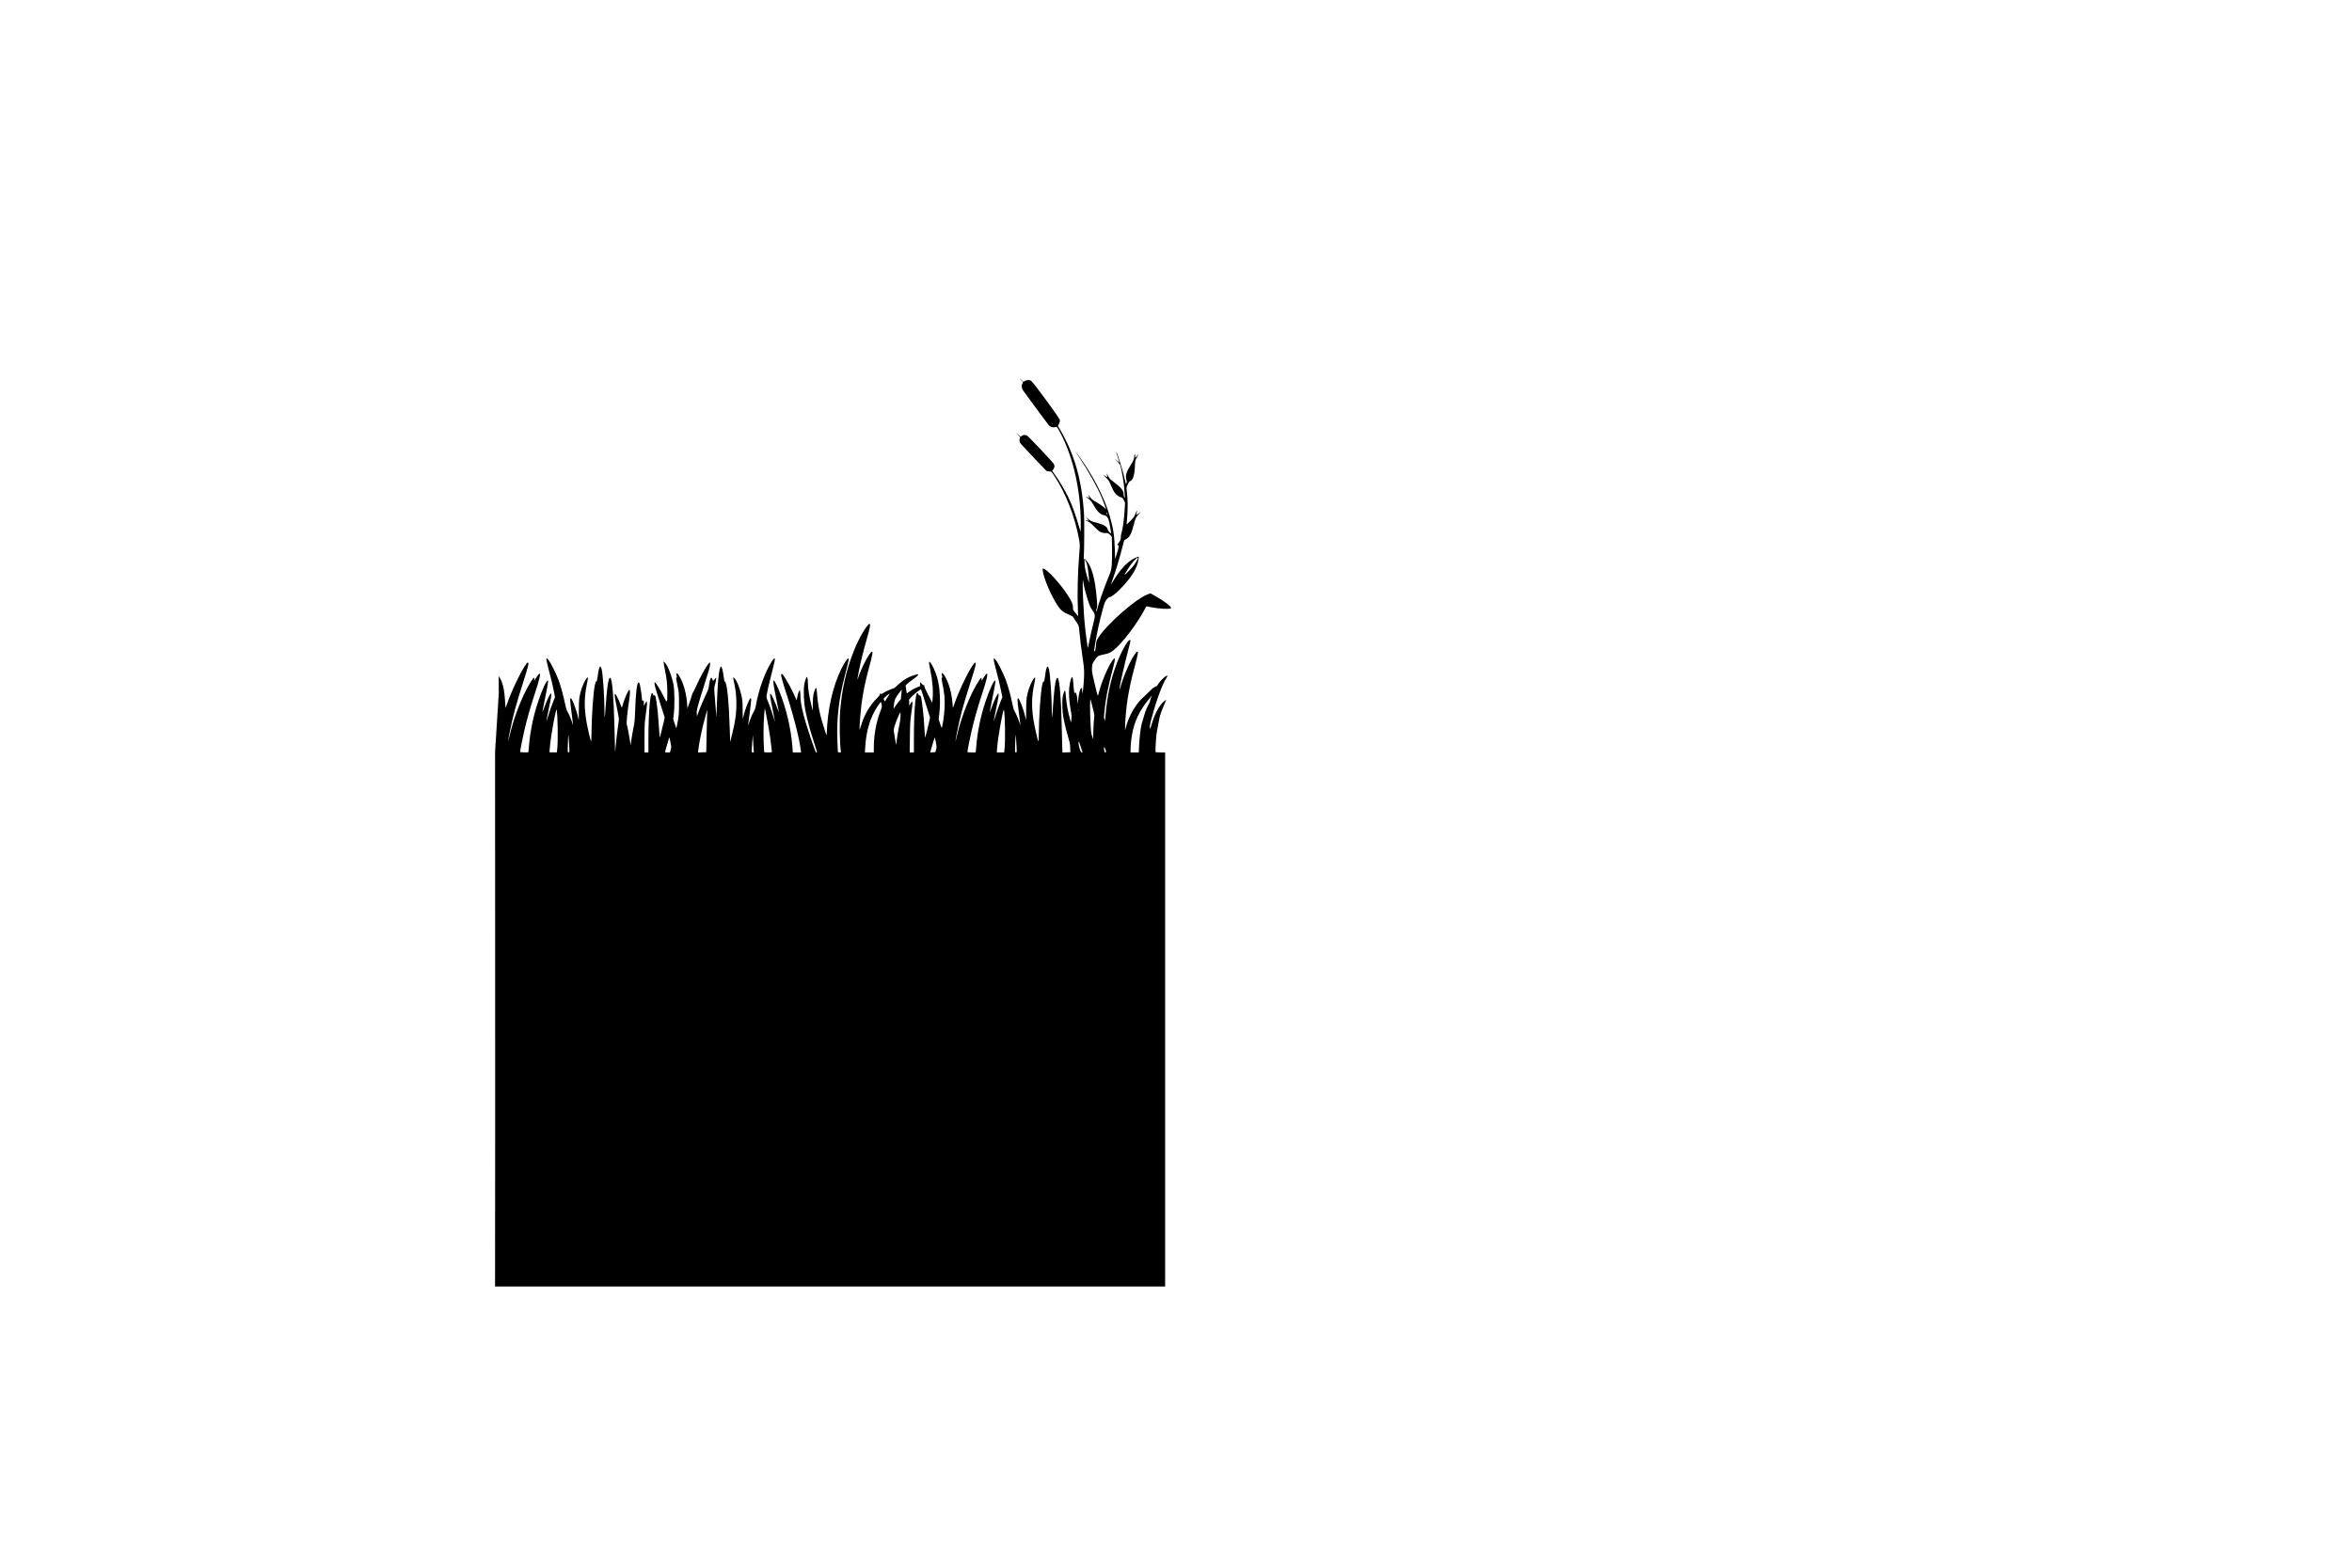 <?xml version="1.0" encoding="UTF-8" standalone="no"?>
<!-- Created with Inkscape (http://www.inkscape.org/) -->

<svg
   xmlns:dc="http://purl.org/dc/elements/1.1/"
   xmlns:cc="http://creativecommons.org/ns#"
   xmlns:rdf="http://www.w3.org/1999/02/22-rdf-syntax-ns#"
   xmlns:svg="http://www.w3.org/2000/svg"
   xmlns="http://www.w3.org/2000/svg"
   xmlns:sodipodi="http://sodipodi.sourceforge.net/DTD/sodipodi-0.dtd"
   xmlns:inkscape="http://www.inkscape.org/namespaces/inkscape"
   width="1800mm"
   height="1200mm"
   viewBox="0 0 1800 1200"
   version="1.1"
   id="svg8"
   inkscape:version="0.92.3 (2405546, 2018-03-11)"
   sodipodi:docname="panel_4.svg">
  <defs
     id="defs2" />
  <sodipodi:namedview
     id="base"
     pagecolor="#ffffff"
     bordercolor="#666666"
     borderopacity="1.0"
     inkscape:pageopacity="0.0"
     inkscape:pageshadow="2"
     inkscape:zoom="0.32000001"
     inkscape:cx="3738.9684"
     inkscape:cy="2859.0101"
     inkscape:document-units="mm"
     inkscape:current-layer="layer1"
     showgrid="false"
     inkscape:window-width="1920"
     inkscape:window-height="1016"
     inkscape:window-x="0"
     inkscape:window-y="27"
     inkscape:window-maximized="1"
     inkscape:snap-global="false" />
  <g
     inkscape:label="Layer 1"
     inkscape:groupmode="layer"
     id="layer1"
     transform="translate(0,903)">
    <path
       style="fill:#000000;stroke-width:0.265"
       d="m 780.248,-613.519 c 0.106,0 0.776,0.635 1.517,1.376 l 1.376,1.411 1.27,-0.705 c 1.517,-0.811 3.21,-0.847 4.621,-0.141 1.411,0.741 21.519,28.046 21.978,29.88 0.282,1.129 0.212,1.587 -0.493,3.033 l -0.847,1.729 1.023,1.729 c 11.606,19.72 17.216,39.228 18.909,65.581 0.318,5.009 0.176,29.104 -0.177,33.337 -0.141,1.87 -0.106,2.152 0.212,1.517 0.388,-0.741 0.459,-0.741 1.799,0.882 4.163,4.974 6.632,13.899 7.867,28.469 0.494,5.68 0.494,6.561 0,8.114 -0.6,2.046 -0.635,2.399 -0.211,2.117 0.176,-0.106 0.458,-0.705 0.564,-1.34 0.811,-3.704 5.362,-16.721 8.855,-25.188 1.764,-4.304 1.975,-5.08 2.328,-8.855 0.212,-2.328 0.282,-7.938 0.212,-12.877 l -0.176,-8.749 -1.341,-1.376 c -1.305,-1.341 -1.482,-1.411 -3.598,-1.411 -3.14,0 -4.586,-0.847 -8.431,-4.833 -2.54,-2.611 -3.634,-3.492 -5.292,-4.198 l -2.082,-0.882 1.552,0.247 1.587,0.212 -1.2,-1.517 -1.235,-1.552 1.482,1.305 c 2.258,2.011 2.858,2.293 6.774,3.281 5.715,1.446 8.255,3.034 8.749,5.539 0.176,0.882 2.575,3.21 2.575,2.47 0,-0.318 -0.317,-2.188 -1.27,-7.303 -0.741,-4.092 -1.941,-5.997 -3.987,-6.35 -3.104,-0.529 -5.468,-2.857 -8.643,-8.467 -1.235,-2.187 -2.046,-3.139 -3.528,-4.198 -2.152,-1.552 -2.399,-2.152 -0.388,-0.988 1.411,0.847 1.411,0.847 0.706,-0.882 -0.776,-1.834 -0.67,-1.834 0.494,-0.07 1.658,2.434 1.764,2.54 5.644,4.763 2.011,1.129 4.445,2.822 5.398,3.739 0.917,0.917 1.693,1.623 1.693,1.552 0,-0.247 -2.505,-7.055 -3.352,-9.031 -3.21,-7.655 -10.054,-20.003 -16.369,-29.457 -4.198,-6.279 -4.762,-7.303 -1.729,-3.175 11.042,14.993 20.249,32.809 24.201,46.779 2.822,9.878 3.563,14.922 3.916,25.717 l 0.212,7.232 0.952,-2.999 c 2.152,-6.809 2.222,-7.373 0.811,-7.867 -0.176,-0.071 0.247,-0.776 0.952,-1.623 1.305,-1.517 1.693,-2.681 1.693,-4.974 0,-0.741 0.247,-2.011 0.564,-2.858 0.776,-2.258 1.834,-9.807 2.258,-16.721 l 0.388,-5.998 -0.952,-2.011 c -0.811,-1.693 -1.129,-2.011 -2.082,-2.187 -1.517,-0.282 -3.81,-1.976 -5.08,-3.775 -0.564,-0.776 -1.764,-3.175 -2.681,-5.362 -1.446,-3.457 -1.905,-4.198 -3.739,-5.998 -2.293,-2.187 -2.399,-2.469 -0.424,-1.129 0.706,0.459 1.376,0.811 1.446,0.705 0.071,-0.071 -0.035,-0.635 -0.247,-1.27 -0.706,-2.011 -0.423,-1.834 0.776,0.459 0.953,1.87 1.623,2.575 4.198,4.515 5.786,4.304 7.69,6.703 7.69,9.631 0,0.847 0.247,1.835 0.529,2.223 0.494,0.6 0.529,0.529 0.353,-1.094 -0.071,-0.988 -0.247,-3.21 -0.353,-4.939 -0.318,-5.009 -1.729,-13.405 -2.999,-18.168 -0.247,-0.882 -1.093,-2.082 -2.575,-3.528 l -2.187,-2.223 1.905,1.623 c 1.058,0.917 1.975,1.588 2.046,1.517 0.071,-0.071 -0.494,-1.87 -1.235,-4.021 -0.741,-2.187 -1.235,-3.951 -1.129,-3.951 0.635,0 5.433,15.628 6.703,21.872 0.6,2.893 0.635,2.963 1.058,2.046 0.353,-0.776 0.388,-1.27 0.071,-2.363 -1.023,-3.281 -0.212,-6.139 3.104,-11.324 2.117,-3.281 2.822,-4.974 2.822,-6.773 0,-0.494 0.106,-1.235 0.283,-1.587 0.176,-0.459 0.282,-0.106 0.423,1.093 l 0.176,1.764 1.023,-1.482 c 0.564,-0.811 1.058,-1.446 1.129,-1.376 0.071,0.071 -0.423,1.164 -1.093,2.434 -1.199,2.223 -1.27,2.54 -1.446,6.879 -0.318,6.879 -1.517,10.548 -3.704,11.218 -0.494,0.176 -1.129,1.094 -1.799,2.54 -1.023,2.258 -1.023,2.364 -0.67,5.362 0.706,5.962 0.811,10.901 0.423,17.498 -0.247,3.669 -0.494,7.02 -0.6,7.408 -0.318,1.094 5.08,-4.374 5.927,-5.997 0.423,-0.776 1.023,-2.187 1.376,-3.175 0.635,-1.87 0.882,-1.27 0.353,0.952 -0.176,0.741 -0.247,1.34 -0.141,1.34 0.07,0 0.882,-0.6 1.799,-1.34 l 1.623,-1.305 -1.835,2.223 c -2.364,2.857 -2.258,2.61 -3.739,8.29 -1.799,6.809 -3.14,9.278 -5.892,10.654 -0.67,0.353 -1.235,0.635 -1.305,0.705 -0.035,0.035 -0.776,2.822 -1.623,6.209 -2.081,8.29 -4.798,17.11 -8.502,27.658 -0.141,0.388 0.599,-0.741 1.658,-2.505 5.397,-8.961 10.654,-14.675 15.981,-17.321 1.164,-0.6 2.469,-1.2 2.928,-1.341 0.776,-0.212 0.812,-0.211 0.565,1.658 -0.811,6.773 -5.398,14.252 -14.146,23.142 -3.845,3.916 -6.809,6.068 -8.29,6.068 -0.247,0 -1.093,0.741 -1.905,1.693 -1.27,1.446 -1.588,2.293 -2.893,6.949 -2.575,9.243 -4.692,18.944 -6.245,28.505 -0.741,4.692 -0.74,4.868 -0.105,4.198 0.529,-0.494 0.741,-1.446 0.952,-4.198 0.247,-3.21 0.388,-3.704 1.623,-5.751 6.209,-10.266 29.104,-30.374 38.135,-33.549 l 1.976,-0.705 3.563,2.011 c 6.597,3.669 12.242,7.903 12.242,9.173 0,1.164 -9.172,0.741 -16.157,-0.741 -1.411,-0.282 -2.646,-0.529 -2.717,-0.529 -0.106,0 -0.6,0.847 -1.093,1.835 -5.397,10.689 -17.921,27.129 -24.236,31.891 -2.469,1.834 -3.493,2.293 -6.421,2.928 -5.468,1.164 -5.538,1.199 -7.726,4.374 -1.905,2.787 -1.976,2.999 -2.187,5.715 -0.176,2.469 -0.035,3.563 1.199,8.996 2.081,9.031 2.999,12.7 3.246,12.7 0.106,0 0.565,-1.481 1.023,-3.28 1.905,-7.479 7.02,-19.474 10.089,-23.636 2.258,-3.034 2.505,-1.87 0.846,4.339 -4.269,16.157 -5.962,24.694 -7.02,35.666 -0.282,2.928 -0.282,3.987 0.106,5.08 0.459,1.341 0.494,1.199 0.917,-3.74 1.129,-13.899 3.951,-26.987 8.185,-38.276 3.669,-9.807 8.678,-18.838 10.407,-18.838 0.635,0 0.494,0.917 -0.988,6.526 -3.81,14.676 -7.232,30.021 -6.879,31.009 0.106,0.212 0.353,-0.317 0.564,-1.199 2.434,-9.137 8.431,-22.507 11.748,-26.317 2.505,-2.857 2.363,-1.446 -1.27,12.207 -2.117,7.867 -3.598,14.746 -4.939,22.93 -0.882,5.327 -1.976,17.075 -1.94,20.99 v 2.822 l 0.812,-2.822 c 2.681,-9.278 7.796,-17.745 13.97,-23.036 3.246,-2.752 5.876,-6.617 9.721,-7.993 2.309,-4.429 9.15,-10.089 7.659,-6.899 -4.744,7.029 -9.805,23.696 -12.387,33.605 -1.341,5.397 -1.113,8.064 0.086,4.324 4.983,-17.856 11.635,-20.294 11.635,-20.294 -5.347,12.267 -4.912,12.387 -6.701,22.033 -1.164,4.48 -1.512,14.913 -1.547,17.735 0,0.353 0.988,0.458 3.704,0.458 h 3.704 v 4.41 4.41 400 H 378.857 c 0.228,-153.128 0,-316.163 0,-466.066 0.092,0 0.098,-0.13 0,-0.397 -1.6e-4,0 0,57.881 0,57.878 l 2.777,-44.395 c 0.32,0.125 -0.26,-14.789 0.247,-14.043 3.775,5.75 4.279,12.765 4.949,23.066 0.07,1.411 0.07,1.411 0.882,-1.058 4.022,-12.171 14.288,-32.632 16.334,-32.632 0.917,0 0.176,3.175 -3.563,14.817 -5.821,18.203 -8.079,26.635 -10.548,39.229 -1.341,6.879 -1.376,8.325 -0.035,2.399 2.681,-11.853 7.726,-25.718 13.088,-35.983 2.434,-4.621 5.151,-8.82 5.68,-8.82 0.212,0 0.282,0.529 0.211,1.235 -0.071,0.67 -0.106,1.164 -0.07,1.129 0.07,-0.035 0.882,-1.305 1.87,-2.822 0.988,-1.482 1.94,-2.717 2.152,-2.717 1.058,0 0.106,4.233 -3.527,15.346 -3.81,11.783 -5.856,18.979 -8.149,28.751 -1.199,5.045 -3.105,14.887 -3.14,15.946 0,0.247 6.35,0.423 6.35,0.176 0,-0.035 0.247,-2.61 0.529,-5.715 0.988,-10.936 3.352,-22.331 6.915,-32.985 2.928,-8.819 6.315,-16.228 7.408,-16.228 0.564,0 0.106,2.893 -2.187,14.111 -1.129,5.503 -2.011,10.054 -1.94,10.124 0.035,0.071 0.847,-1.905 1.729,-4.374 1.834,-4.974 4.128,-9.701 4.833,-9.913 0.635,-0.212 0.282,2.364 -1.799,12.383 -0.953,4.621 -1.728,8.573 -1.693,8.82 0,0.247 0.458,-1.094 1.023,-2.929 1.199,-4.022 3.104,-9.489 4.515,-12.911 l 1.058,-2.505 -0.811,-4.198 c -0.882,-4.551 -2.187,-9.948 -4.41,-18.415 -1.976,-7.514 -1.87,-8.608 0.529,-5.468 1.587,2.081 5.75,10.512 7.373,14.922 1.834,5.115 3.598,11.395 4.798,17.321 0.67,3.316 1.34,5.715 1.764,6.315 0.847,1.199 2.646,5.292 3.775,8.643 l 0.811,2.47 -0.176,-1.764 c -0.071,-0.988 -0.564,-4.798 -1.058,-8.467 -1.058,-8.043 -1.199,-10.442 -0.67,-10.654 0.917,-0.318 4.233,8.114 5.609,14.323 0.318,1.376 0.6,2.504 0.635,2.504 0.035,0 0.07,-3.528 0.07,-7.867 0,-8.396 0.318,-10.689 2.152,-16.369 1.482,-4.41 4.057,-9.031 4.727,-8.326 0.176,0.141 -0.176,2.434 -0.741,5.045 -2.046,9.596 -2.152,18.098 -0.318,28.752 0.776,4.551 3.14,14.64 3.528,15.099 0.141,0.176 0.282,-2.611 0.317,-6.174 0.106,-13.018 1.341,-31.08 2.54,-36.795 0.6,-2.787 0.706,-3.069 1.199,-2.857 0.318,0.106 0.564,-0.741 0.882,-3.246 0.459,-3.951 0.918,-6.173 1.482,-7.585 0.494,-1.27 1.129,-0.776 1.658,1.27 0.953,3.916 2.152,20.99 2.152,31.609 0,2.999 0.106,5.362 0.212,5.257 0.106,-0.141 0.423,-3.528 0.67,-7.585 1.129,-16.651 2.328,-23.848 3.739,-22.437 1.341,1.341 2.505,15.134 2.964,35.383 0.153,7.186 0.364,14.371 0.599,21.555 l 0.212,-2.399 c 0.67,-7.585 1.411,-14.146 2.011,-17.815 0.353,-2.293 0.67,-4.692 0.67,-5.327 0,-0.635 -0.706,-4.551 -1.552,-8.714 -1.693,-8.22 -1.976,-10.265 -1.446,-10.548 0.459,-0.212 2.258,3.139 3.916,7.373 l 1.305,3.281 0.67,-2.223 c 1.658,-5.503 4.198,-11.218 5.115,-11.536 0.635,-0.176 0.599,2.893 -0.071,7.338 -1.446,9.596 -2.293,17.886 -1.94,19.05 0.6,2.011 2.046,9.454 2.505,12.876 l 0.459,3.175 0.599,-4.41 c 0.353,-2.434 1.058,-6.385 1.552,-8.82 0.811,-3.634 1.023,-5.821 1.27,-12.524 0.494,-13.723 1.27,-21.025 2.399,-22.154 0.564,-0.564 0.953,0.106 1.446,2.399 0.564,2.611 1.411,8.608 1.411,10.16 0,1.199 0.071,1.34 0.706,1.129 0.67,-0.212 0.705,-0.07 0.705,2.011 v 2.222 l 0.741,-1.482 c 0.388,-0.811 0.952,-1.658 1.235,-1.905 0.776,-0.635 0.635,2.081 -0.458,9.772 -0.882,6.103 -0.953,7.62 -0.988,17.851 v 11.218 h 1.482 1.517 v -9.101 c 0.035,-25.259 1.693,-40.993 3.704,-34.996 0.353,1.023 0.423,1.094 0.67,0.494 1.058,-2.681 2.716,8.537 3.774,25.611 0.212,3.598 0.423,6.562 0.494,6.633 0.106,0.106 2.505,-9.243 3.21,-12.489 l 0.6,-2.822 -2.399,-7.585 c -4.551,-14.358 -5.045,-16.016 -5.292,-17.745 -0.212,-1.376 -0.177,-1.693 0.211,-1.552 0.847,0.247 3.704,4.798 6.421,10.23 3.104,6.138 3.069,6.174 3.069,-2.681 0,-6.562 -0.317,-9.702 -1.764,-16.828 -0.6,-2.822 -1.058,-5.503 -1.058,-5.962 v -0.811 l 0.917,0.847 c 2.223,2.046 5.433,10.442 6.738,17.427 0.741,4.092 0.847,16.369 0.141,21.908 l -0.459,3.916 1.164,3.563 c 0.635,1.976 1.2,3.528 1.27,3.457 0.07,-0.035 0.529,-2.47 1.058,-5.362 0.847,-4.692 0.952,-6.138 0.952,-13.546 0,-8.043 -0.035,-8.432 -1.129,-13.547 -1.199,-5.68 -1.34,-6.738 -0.741,-6.385 0.247,0.176 0.282,-0.176 0.106,-1.129 -0.106,-0.741 -0.247,-1.482 -0.283,-1.658 0,-0.176 0.141,-0.388 0.388,-0.458 0.635,-0.247 2.893,3.528 4.41,7.338 1.976,5.045 3.316,11.606 3.563,17.604 l 0.07,1.94 1.482,-4.057 c 0.811,-2.223 1.658,-4.868 1.905,-5.821 0.212,-0.988 0.599,-1.94 0.846,-2.117 0.212,-0.212 1.094,-1.94 1.94,-3.88 3.739,-8.537 9.843,-19.227 10.971,-19.227 0.564,0 0.353,2.329 -0.6,5.504 -0.494,1.729 -1.976,6.562 -3.316,10.724 -5.292,16.616 -6.314,20.461 -6.032,22.93 l 0.211,1.94 0.67,-1.94 c 1.023,-3.104 4.586,-11.5 6.491,-15.416 1.341,-2.787 1.799,-4.163 1.976,-5.997 0.318,-3.246 1.164,-6.104 1.799,-6.104 0.247,0 0.67,0.565 0.882,1.27 l 0.424,1.235 1.199,-1.34 1.164,-1.34 0.035,1.093 c 0,0.564 -0.353,2.329 -0.776,3.881 -0.917,3.351 -0.882,2.575 -0.176,11.254 0.353,3.881 0.74,8.89 0.882,11.113 0.247,3.951 0.282,3.845 0.529,-4.586 0.564,-19.121 1.799,-30.938 3.246,-31.15 0.6,-0.106 1.482,3.281 1.976,7.408 0.353,3.069 0.599,3.986 1.023,4.092 1.552,0.423 3.105,15.875 3.74,37.817 l 0.282,8.467 1.482,-5.997 c 2.716,-10.936 3.492,-17.427 3.21,-26.105 -0.176,-4.763 -0.423,-7.056 -1.27,-11.113 -0.6,-2.822 -1.094,-5.433 -1.094,-5.786 0,-0.67 2.2e-4,-0.67 0.741,0 1.905,1.729 4.233,7.338 5.539,13.37 0.811,3.739 0.917,5.08 0.917,11.43 0.035,6.738 0.071,7.056 0.494,5.115 1.199,-5.574 4.551,-14.217 5.609,-14.535 0.67,-0.176 0.564,1.658 -0.388,8.926 -1.623,11.959 -1.799,13.617 -0.917,10.407 0.706,-2.646 2.47,-6.949 3.669,-8.925 0.776,-1.27 1.341,-2.822 1.587,-4.374 2.152,-12.383 7.02,-25.965 12.241,-34.079 1.517,-2.328 2.117,-2.787 2.434,-1.905 0.106,0.212 -0.459,2.893 -1.235,5.891 -2.364,9.066 -4.48,18.063 -4.939,20.92 -0.423,2.646 -0.423,2.752 0.529,4.904 1.235,2.857 3.14,8.255 4.657,13.158 1.411,4.657 1.341,4.198 -0.917,-6.844 -1.834,-8.819 -2.222,-12.1 -1.34,-11.36 0.706,0.564 3.316,6.244 4.833,10.513 0.776,2.081 1.376,3.634 1.376,3.422 0.035,-0.247 -0.917,-5.08 -2.082,-10.83 -2.046,-10.019 -2.469,-13.3 -1.799,-13.3 0.494,0 2.222,3.21 3.739,6.879 5.786,14.041 9.49,29.633 10.618,44.697 l 0.247,3.457 h 3.175 3.14 l -0.247,-2.011 c -1.164,-9.525 -6.562,-30.127 -12.312,-47.025 -0.988,-2.963 -2.681,-9.278 -2.681,-10.09 0,-0.459 0.141,-0.882 0.352,-1.023 0.776,-0.494 5.609,7.514 9.314,15.452 l 2.187,4.763 0.6,-2.999 c 0.318,-1.658 0.847,-3.422 1.199,-3.951 l 0.635,-0.917 0.247,1.587 c 0.106,0.882 0.247,2.434 0.247,3.492 0.106,6.174 2.187,14.746 7.514,30.798 3.351,9.984 4.092,11.924 4.621,11.924 0.388,0 0.6,-0.176 0.494,-0.458 -0.423,-1.164 -4.198,-13.229 -5.151,-16.475 -1.623,-5.75 -3.105,-11.782 -3.916,-16.227 -0.988,-5.186 -1.34,-14.746 -0.705,-18.592 0.423,-2.716 1.587,-6.103 2.117,-6.103 0.318,0 0.705,2.717 0.705,5.115 0,3.881 1.27,11.465 3.105,18.344 l 0.67,2.47 -0.035,-4.939 c 0,-2.716 0.211,-5.962 0.458,-7.232 0.494,-2.575 1.587,-5.292 2.117,-5.292 0.176,0 0.423,1.235 0.529,2.717 0.847,11.395 2.328,18.45 6.491,30.974 1.058,3.104 1.059,3.14 1.094,1.587 0.459,-18.309 4.621,-36.795 11.289,-50.13 1.87,-3.704 4.445,-7.726 4.974,-7.726 0.917,0 0.706,1.059 -2.61,13.935 -4.551,17.674 -6.244,32.949 -5.504,49.565 0.176,3.986 0.353,7.515 0.353,7.832 0,0.494 0.282,0.635 1.235,0.635 1.129,0 1.199,-0.07 1.058,-0.988 -0.882,-4.974 -1.164,-22.472 -0.529,-30.798 1.27,-16.369 4.586,-31.15 10.301,-45.579 3.881,-9.913 10.407,-21.061 12.277,-21.061 0.776,0 0.176,3.316 -2.082,11.113 -2.857,10.089 -4.763,17.745 -6.209,25.154 -1.235,6.138 -1.376,8.043 -0.423,4.763 1.94,-6.526 8.572,-19.191 10.371,-19.791 1.023,-0.318 0.564,2.152 -2.505,13.688 -2.787,10.372 -4.233,17.604 -5.538,27.517 -0.459,3.669 -1.376,14.958 -1.341,17.11 0.035,2.011 -0.176,2.399 1.799,-3.704 2.223,-6.914 6.491,-13.97 11.324,-18.698 1.517,-1.482 2.363,-2.575 2.363,-3.104 0,-0.811 0.494,-1.058 0.882,-0.423 0.141,0.212 0.882,-0.106 1.835,-0.741 1.517,-1.058 7.056,-3.492 7.902,-3.492 0.247,0 1.552,-1.094 2.963,-2.434 4.269,-4.022 7.832,-6.174 13.123,-7.796 4.128,-1.27 3.599,-0.141 -1.799,3.669 -1.764,1.27 -3.669,2.752 -4.198,3.316 l -0.988,1.058 0.458,3.034 0.458,3.069 2.258,-1.658 c 1.235,-0.917 3.527,-2.187 5.115,-2.858 l 2.858,-1.129 -0.106,-1.446 c -0.141,-1.693 0.317,-1.799 1.34,-0.353 0.423,0.6 1.058,1.058 1.446,1.058 0.529,0 0.67,0.176 0.494,0.635 -0.106,0.423 0.917,2.822 2.928,6.738 l 3.14,6.068 0.247,-2.187 c 0.635,-6.35 0.07,-14.146 -1.729,-22.895 -0.635,-3.175 -1.093,-5.927 -0.988,-6.103 0.776,-1.27 4.48,5.75 6.279,11.995 2.046,7.091 2.682,17.639 1.623,27.34 l -0.494,4.48 0.988,3.105 c 0.529,1.693 1.094,3.245 1.235,3.386 0.564,0.635 2.081,-9.631 2.328,-15.804 0.247,-5.715 -0.176,-10.654 -1.446,-16.792 -0.988,-4.798 -1.093,-6.139 -0.458,-5.751 0.247,0.176 0.317,0.071 0.176,-0.317 -0.106,-0.282 -0.317,-1.129 -0.458,-1.799 -0.318,-1.729 0.529,-1.693 1.729,0.071 3.775,5.75 6.033,13.935 6.703,24.236 0.07,1.411 0.07,1.411 0.882,-1.058 4.022,-12.171 14.288,-32.632 16.334,-32.632 0.917,0 0.176,3.175 -3.563,14.817 -5.821,18.203 -8.079,26.635 -10.548,39.229 -1.341,6.879 -1.376,8.325 -0.035,2.399 2.681,-11.853 7.726,-25.718 13.088,-35.983 2.434,-4.621 5.151,-8.82 5.68,-8.82 0.212,0 0.282,0.53 0.211,1.235 -0.071,0.67 -0.106,1.164 -0.07,1.129 0.07,-0.035 0.882,-1.305 1.87,-2.822 0.988,-1.482 1.94,-2.717 2.152,-2.717 1.058,0 0.106,4.233 -3.528,15.346 -3.81,11.783 -5.856,18.98 -8.149,28.752 -1.199,5.045 -3.105,14.887 -3.14,15.945 0,0.247 6.35,0.424 6.35,0.177 0,-0.035 0.247,-2.611 0.529,-5.715 0.988,-10.936 3.351,-22.331 6.914,-32.985 2.928,-8.819 6.315,-16.228 7.408,-16.228 0.564,0 0.106,2.893 -2.187,14.111 -1.129,5.503 -2.011,10.054 -1.94,10.125 0.035,0.071 0.847,-1.905 1.729,-4.374 1.834,-4.974 4.128,-9.701 4.833,-9.913 0.635,-0.212 0.282,2.363 -1.799,12.382 -0.953,4.621 -1.729,8.573 -1.693,8.82 0,0.247 0.459,-1.094 1.023,-2.928 1.199,-4.022 3.104,-9.49 4.515,-12.912 l 1.058,-2.505 -0.811,-4.198 c -0.882,-4.551 -2.187,-9.948 -4.41,-18.415 -1.976,-7.514 -1.87,-8.608 0.529,-5.468 1.587,2.081 5.75,10.513 7.373,14.923 1.834,5.115 3.598,11.395 4.798,17.321 0.67,3.316 1.34,5.715 1.764,6.314 0.847,1.199 2.646,5.292 3.775,8.643 l 0.811,2.469 -0.177,-1.764 c -0.071,-0.988 -0.564,-4.798 -1.058,-8.467 -1.058,-8.043 -1.199,-10.442 -0.67,-10.654 0.917,-0.318 4.234,8.114 5.609,14.323 0.318,1.376 0.6,2.505 0.635,2.505 0.035,0 0.07,-3.528 0.07,-7.867 0,-8.396 0.317,-10.689 2.152,-16.369 1.482,-4.41 4.057,-9.031 4.727,-8.326 0.176,0.141 -0.176,2.434 -0.741,5.045 -2.046,9.596 -2.152,18.097 -0.318,28.751 0.776,4.551 3.14,14.64 3.528,15.099 0.141,0.176 0.282,-2.61 0.317,-6.173 0.106,-13.018 1.34,-31.08 2.54,-36.795 0.6,-2.787 0.706,-3.069 1.199,-2.857 0.318,0.106 0.565,-0.741 0.882,-3.246 0.459,-3.951 0.917,-6.173 1.482,-7.585 0.494,-1.27 1.129,-0.776 1.658,1.27 0.953,3.916 2.152,20.99 2.152,31.608 0,2.999 0.106,5.362 0.212,5.257 0.106,-0.141 0.423,-3.528 0.67,-7.585 1.129,-16.651 2.328,-23.848 3.739,-22.437 1.341,1.341 2.505,15.134 2.963,35.384 0.106,4.763 0.282,11.536 0.388,15.099 l 0.212,6.456 3.034,-0.106 2.999,-0.106 -0.071,-3.175 c -0.071,-2.399 -0.388,-4.163 -1.27,-7.232 -1.799,-6.138 -3.28,-12.241 -4.092,-16.863 -0.776,-4.516 -0.953,-12.312 -0.353,-15.452 0.459,-2.328 1.481,-4.868 1.799,-4.48 0.141,0.141 0.459,2.576 0.671,5.362 0.388,4.974 1.375,10.336 2.998,16.263 l 0.811,2.963 0.212,-1.693 c 0.388,-2.716 0.282,-4.375 -0.459,-8.185 -1.094,-5.715 -1.552,-12.558 -1.093,-16.792 0.529,-4.868 1.764,-8.925 2.505,-8.185 0.176,0.176 0.494,2.752 0.705,5.715 0.212,2.963 0.53,5.715 0.706,6.174 0.176,0.423 0.317,0.564 0.317,0.317 0.035,-0.212 0.247,-0.423 0.529,-0.423 0.6,0 1.2,2.328 1.552,6.173 l 0.282,2.823 0.247,-3.105 c 0.423,-5.115 1.587,-9.419 2.575,-9.419 0.388,0 0.494,0.565 0.529,2.364 0.035,3.916 0.529,1.34 1.058,-5.539 0.67,-8.855 0.6,-10.936 -0.67,-19.226 -1.129,-7.197 -2.222,-16.369 -2.716,-22.331 -0.247,-2.857 -0.282,-2.963 -2.611,-6.456 l -2.364,-3.528 -3.598,-1.658 c -4.128,-1.905 -5.68,-3.246 -8.22,-7.126 -4.657,-7.056 -10.301,-20.355 -11.077,-26.035 -0.212,-1.482 -0.141,-1.835 0.282,-1.835 2.575,0 13.194,11.571 19.121,20.814 2.752,4.269 3.704,6.597 3.704,8.89 0,1.87 0.106,2.117 1.764,4.057 0.953,1.129 1.764,2.152 1.764,2.293 0,0.176 0.106,0.282 0.247,0.282 0.176,0 0.177,-1.87 0.036,-4.127 -0.6,-11.183 -0.212,-29.104 0.988,-43.251 0.564,-6.632 0.564,-7.161 0,-10.583 -3.14,-17.921 -10.407,-36.513 -19.649,-50.201 -1.658,-2.469 -1.694,-2.505 -3.246,-2.505 -0.847,0 -1.87,-0.211 -2.258,-0.493 -0.635,-0.459 -16.016,-16.722 -19.262,-20.355 -1.058,-1.235 -1.305,-1.764 -1.305,-2.999 0,-0.847 0.177,-1.693 0.424,-1.94 0.318,-0.318 -0.071,-0.882 -1.693,-2.399 l -2.082,-1.976 2.117,1.764 2.117,1.729 1.058,-0.635 c 1.341,-0.847 2.54,-0.846 3.916,-0.07 1.199,0.706 19.191,19.72 20.285,21.449 0.917,1.446 0.846,2.645 -0.212,4.198 l -0.882,1.305 2.117,2.999 c 3.21,4.41 7.549,11.712 10.089,16.933 3.21,6.632 5.609,13.335 9.102,25.365 0.494,1.729 0.494,1.693 0.529,-3.457 0.176,-25.894 -5.433,-51.471 -15.522,-70.803 -2.54,-4.798 -2.716,-5.044 -4.092,-4.586 -1.482,0.529 -3.563,-0.071 -4.763,-1.305 -0.706,-0.776 -14.535,-19.438 -19.615,-26.529 -1.305,-1.799 -1.552,-4.233 -0.564,-5.644 0.564,-0.776 0.529,-0.847 -0.952,-2.364 -0.847,-0.847 -1.446,-1.552 -1.34,-1.552 z m 66.851,102.672 c -0.053,0.005 -0.088,0.163 -0.141,0.481 -0.071,0.353 0.035,0.811 0.247,1.023 0.459,0.459 0.529,-0.035 0.141,-1.058 -0.123,-0.3 -0.194,-0.449 -0.247,-0.445 z m 23.57,34.686 c -0.438,0.054 -1.557,1.036 -3.25,2.836 -1.764,1.905 -6.774,9.56 -6.774,10.371 0,0.423 4.939,-4.621 6.668,-6.808 1.623,-2.011 3.563,-5.398 3.563,-6.174 0,-0.132 -0.043,-0.206 -0.129,-0.224 -0.023,-0.005 -0.049,-0.005 -0.079,-0.003 z m -40.574,1.284 c -0.141,0 -0.141,1.552 -0.071,3.422 0.176,3.316 1.023,7.02 2.717,12.277 l 0.705,2.117 v -1.587 c 0.035,-2.117 -0.917,-10.054 -1.411,-11.748 -0.494,-1.87 -1.658,-4.48 -1.94,-4.48 z m -1.376,15.346 -0.106,2.822 c -0.071,1.552 0.035,6.95 0.282,11.995 0.353,8.678 0.988,17.463 1.764,24.165 0.529,4.798 1.729,13.476 1.87,13.617 0.07,0.071 0.494,-1.835 0.917,-4.198 0.953,-4.904 2.046,-9.878 3.598,-15.946 1.27,-4.974 1.129,-5.962 -1.235,-9.137 -1.094,-1.446 -1.834,-3.139 -2.928,-6.455 -1.764,-5.362 -3.034,-10.266 -3.704,-14.076 z m -123.895,84.138 c -0.071,0 -1.059,0.6 -2.152,1.376 -2.752,1.87 -7.655,6.774 -7.091,7.091 0.282,0.176 0.353,0.952 0.247,2.293 -0.176,2.152 -0.071,2.152 1.199,-0.141 0.318,-0.6 0.776,-1.093 0.988,-1.093 0.564,0 0.424,1.834 -0.599,8.855 -0.811,5.715 -0.953,7.902 -1.058,18.239 l -0.177,11.712 h 1.623 1.623 v -11.218 c 0,-23.424 1.587,-38.63 3.457,-33.232 0.282,0.741 0.564,0.988 0.917,0.847 0.388,-0.141 0.67,0.071 0.882,0.635 0.811,2.117 2.258,14.605 2.681,23.213 0.106,2.223 0.282,5.08 0.423,6.35 l 0.212,2.293 1.164,-4.41 c 0.635,-2.434 1.482,-5.927 1.905,-7.761 l 0.705,-3.351 -1.87,-5.997 c -4.092,-13.053 -4.974,-15.699 -5.08,-15.699 z m -14.669,0.399 c -0.171,-0.047 -0.813,0.723 -2.123,2.493 -3.034,4.163 -3.316,4.763 -3.845,8.467 -0.494,3.457 -0.388,4.198 0.352,2.611 0.212,-0.459 1.411,-2.117 2.646,-3.669 l 2.293,-2.822 0.246,-2.929 c 0.106,-1.623 0.318,-3.245 0.388,-3.598 0.099,-0.342 0.119,-0.532 0.042,-0.553 z m -9.496,2.961 c -0.256,0 -1.199,0.785 -2.928,2.355 -1.587,1.446 -1.623,1.552 -1.199,2.47 0.388,0.917 1.023,1.34 1.023,0.705 0,-0.176 0.847,-1.587 1.905,-3.175 1.023,-1.57 1.455,-2.355 1.199,-2.355 z m 201.026,1.209 c -0.38,0.511 -0.892,1.166 -1.601,2.028 -5.649,6.597 -10.618,14.323 -13.052,24.8 -0.953,4.022 -1.799,10.689 -1.799,14.146 v 2.787 h 3.14 3.14 l 0.211,-4.657 c 0.318,-5.821 0.912,-12.176 1.864,-16.621 3.341,-10.992 2.424,-9.761 6.35,-17.24 0.403,-2.192 1.19,-4.05 1.747,-5.244 z m -47.146,3.153 v 0 c -0.394,-0.088 -0.421,8.53 0.003,17.148 0.318,7.232 0.494,8.819 1.199,10.865 l 0.811,2.399 0.212,-6.808 c 0.141,-3.739 0.388,-7.937 0.564,-9.278 0.318,-2.293 0.247,-2.822 -1.023,-7.761 -0.741,-2.928 -1.481,-5.786 -1.658,-6.35 -0.039,-0.138 -0.075,-0.208 -0.108,-0.215 z m -160.484,1.97 c -0.01,0 -0.02,0.003 -0.028,0.009 -0.141,0.071 -1.059,1.341 -2.046,2.752 -5.786,8.361 -9.102,19.085 -9.807,31.75 l -0.247,4.127 h 3.387 3.422 v -3.845 c 0,-9.56 1.976,-20.214 5.257,-28.257 1.023,-2.505 1.058,-2.752 0.705,-4.657 -0.198,-1.058 -0.49,-1.869 -0.642,-1.879 z m -88.67,5.061 c -0.215,0.114 -0.673,5.324 -0.929,10.823 -0.176,4.304 -0.177,10.301 -0.036,14.287 0.176,3.775 0.318,7.232 0.353,7.655 0,0.776 0.141,0.811 2.999,0.811 1.658,0 2.998,-0.106 2.998,-0.282 -0.035,-0.635 -1.058,-9.313 -1.411,-11.712 -0.564,-3.916 -1.587,-9.702 -2.787,-15.805 -0.6,-2.963 -1.129,-5.503 -1.129,-5.644 -0.016,-0.103 -0.036,-0.146 -0.058,-0.134 z m -159.451,0.79 c -0.343,-0.152 -1.738,6.349 -3.227,15.113 -0.988,5.927 -0.988,5.926 -1.587,10.76 -0.282,2.328 -0.529,4.833 -0.529,5.539 v 1.34 h 2.787 2.752 l 0.247,-1.87 c 0.776,-6.279 0.529,-26.353 -0.388,-30.762 -0.013,-0.07 -0.031,-0.11 -0.054,-0.12 z m 342.336,0.035 c -0.343,-0.152 -1.738,6.349 -3.227,15.113 -0.988,5.927 -0.988,5.927 -1.587,10.76 -0.282,2.328 -0.529,4.833 -0.529,5.539 v 1.34 h 2.787 2.752 l 0.247,-1.87 c 0.776,-6.279 0.529,-26.352 -0.388,-30.762 -0.013,-0.071 -0.031,-0.11 -0.054,-0.12 z m 56.964,0.007 c -0.024,-0.006 -0.051,0.007 -0.077,0.042 -0.106,0.106 -0.141,0.423 -0.035,0.67 0.106,0.282 0.212,0.177 0.212,-0.211 0.026,-0.291 -0.026,-0.483 -0.099,-0.501 z m -283.922,0.113 -0.67,2.117 c -0.353,1.164 -1.411,5.009 -2.293,8.537 -1.729,6.95 -3.492,15.981 -3.88,19.685 l -0.247,2.329 3.14,-0.106 3.139,-0.106 0.212,-11.289 c 0.141,-6.209 0.317,-13.512 0.423,-16.228 z m 147.669,2.074 c -0.031,-0.01 -0.065,0.003 -0.102,0.043 -0.176,0.212 -1.059,2.046 -1.94,4.127 -0.882,2.081 -1.94,4.974 -2.363,6.456 -0.706,2.399 -0.741,2.963 -0.388,4.692 0.212,1.129 0.564,3.281 0.776,4.833 0.247,1.552 0.53,3.281 0.706,3.88 0.282,1.023 0.282,1.023 0.317,-0.353 0.07,-1.799 1.517,-10.689 2.47,-14.887 0.695,-3.109 0.986,-8.636 0.526,-8.792 z m -254.085,17.18 c -0.006,-0.003 -0.012,1.6e-4 -0.017,0.007 -0.035,0.071 -0.176,3.069 -0.282,6.703 -0.212,6.562 -0.212,6.632 0.529,6.632 0.741,0 0.741,-0.071 0.494,-4.868 -0.205,-4.511 -0.543,-8.426 -0.724,-8.474 z m 342.336,0.035 c -0.006,-0.003 -0.012,8e-5 -0.017,0.008 -0.035,0.071 -0.176,3.069 -0.282,6.702 -0.212,6.562 -0.212,6.632 0.529,6.632 0.741,0 0.74,-0.07 0.493,-4.868 -0.205,-4.511 -0.542,-8.427 -0.723,-8.474 z m -201.065,0.113 -0.423,4.763 c -0.247,2.611 -0.459,5.609 -0.459,6.597 -0.035,1.764 1.6e-4,1.87 0.882,1.87 0.67,0 0.846,-0.141 0.705,-0.635 -0.071,-0.318 -0.282,-3.316 -0.423,-6.597 z m -63.958,1.693 c -0.071,0.071 -0.847,2.611 -1.693,5.645 -0.882,3.034 -1.587,5.609 -1.587,5.715 0,0.106 0.847,0.176 1.87,0.176 h 1.905 l 0.565,-2.081 c 0.564,-2.011 0.564,-2.258 -0.177,-5.821 -0.388,-2.081 -0.811,-3.704 -0.882,-3.634 z m 203.152,0.106 c -0.009,-0.007 -0.017,-0.007 -0.023,0 -0.106,0.071 -0.917,2.716 -1.835,5.821 l -1.623,5.645 1.976,-0.106 1.94,-0.106 0.564,-1.94 c 0.529,-1.799 0.494,-2.152 -0.141,-5.715 -0.364,-1.951 -0.728,-3.5 -0.859,-3.598 z m 110.25,3.097 c -0.097,-0.007 -0.132,0.342 -0.172,0.924 -0.071,1.023 0.212,2.575 0.811,4.48 0.776,2.328 1.094,2.928 1.658,2.928 0.353,0 0.6,-0.106 0.529,-0.282 -0.106,-0.141 -0.776,-2.152 -1.517,-4.48 -0.816,-2.558 -1.149,-3.558 -1.311,-3.57 z m 19.292,4.247 c -0.023,0.003 -0.043,0.011 -0.061,0.028 -0.035,0.035 -6e-5,0.987 0.141,2.081 0.212,1.623 0.353,1.976 0.917,1.976 0.564,0 0.635,-0.176 0.423,-1.34 -0.198,-1.058 -1.079,-2.768 -1.421,-2.745 z"
       id="rect33"
       inkscape:connector-curvature="0"
       sodipodi:nodetypes="ccccccccccccccccccccccsccccccccccscccccccccscccccccccscccccccccccccscccccccscsccccsccccsccccccccccscccccccccccccscccccccccscsccccccscccccccscccccccccccccccccsccccccccccccsccccscccscccsccscccccccccccccccccccccsscccccccccccsccsccccscccccccccccccscscsccccccccccccsccccccscsccccccccsccccccccccccscccccccscccccccccccccccccsccccccccccccccccccccscccccccscccccccccsccccssccccsccccsccsscccscccccccccsccsccccccccccccscccccccccccccccccccsccccscccscccsccscccccccccccccccccccccsscccccccccccsccccccccccccccccccccsccscccscccccccccscscssccccsccsccccccccccccccccccccscccccccscsccscccccscccccccccccsccccscccccsccccccccccscccccccccsccscscccsccccccccccccccccccccccccscccccccsccccccccssccccccccscccccccccccccccccccccccscsccccccccscccccscccccscccccssccccccccccccccccsccccccsccccccscc" />
    <g
       style="fill:#000000;stroke:none"
       transform="matrix(0.035,0,0,-0.035,364.393,-318.244)"
       id="g105" />
    <g
       style="fill:#000000;stroke:none"
       transform="matrix(0.035,0,0,-0.035,706.728,-318.28)"
       id="g105-3" />
  </g>
</svg>

